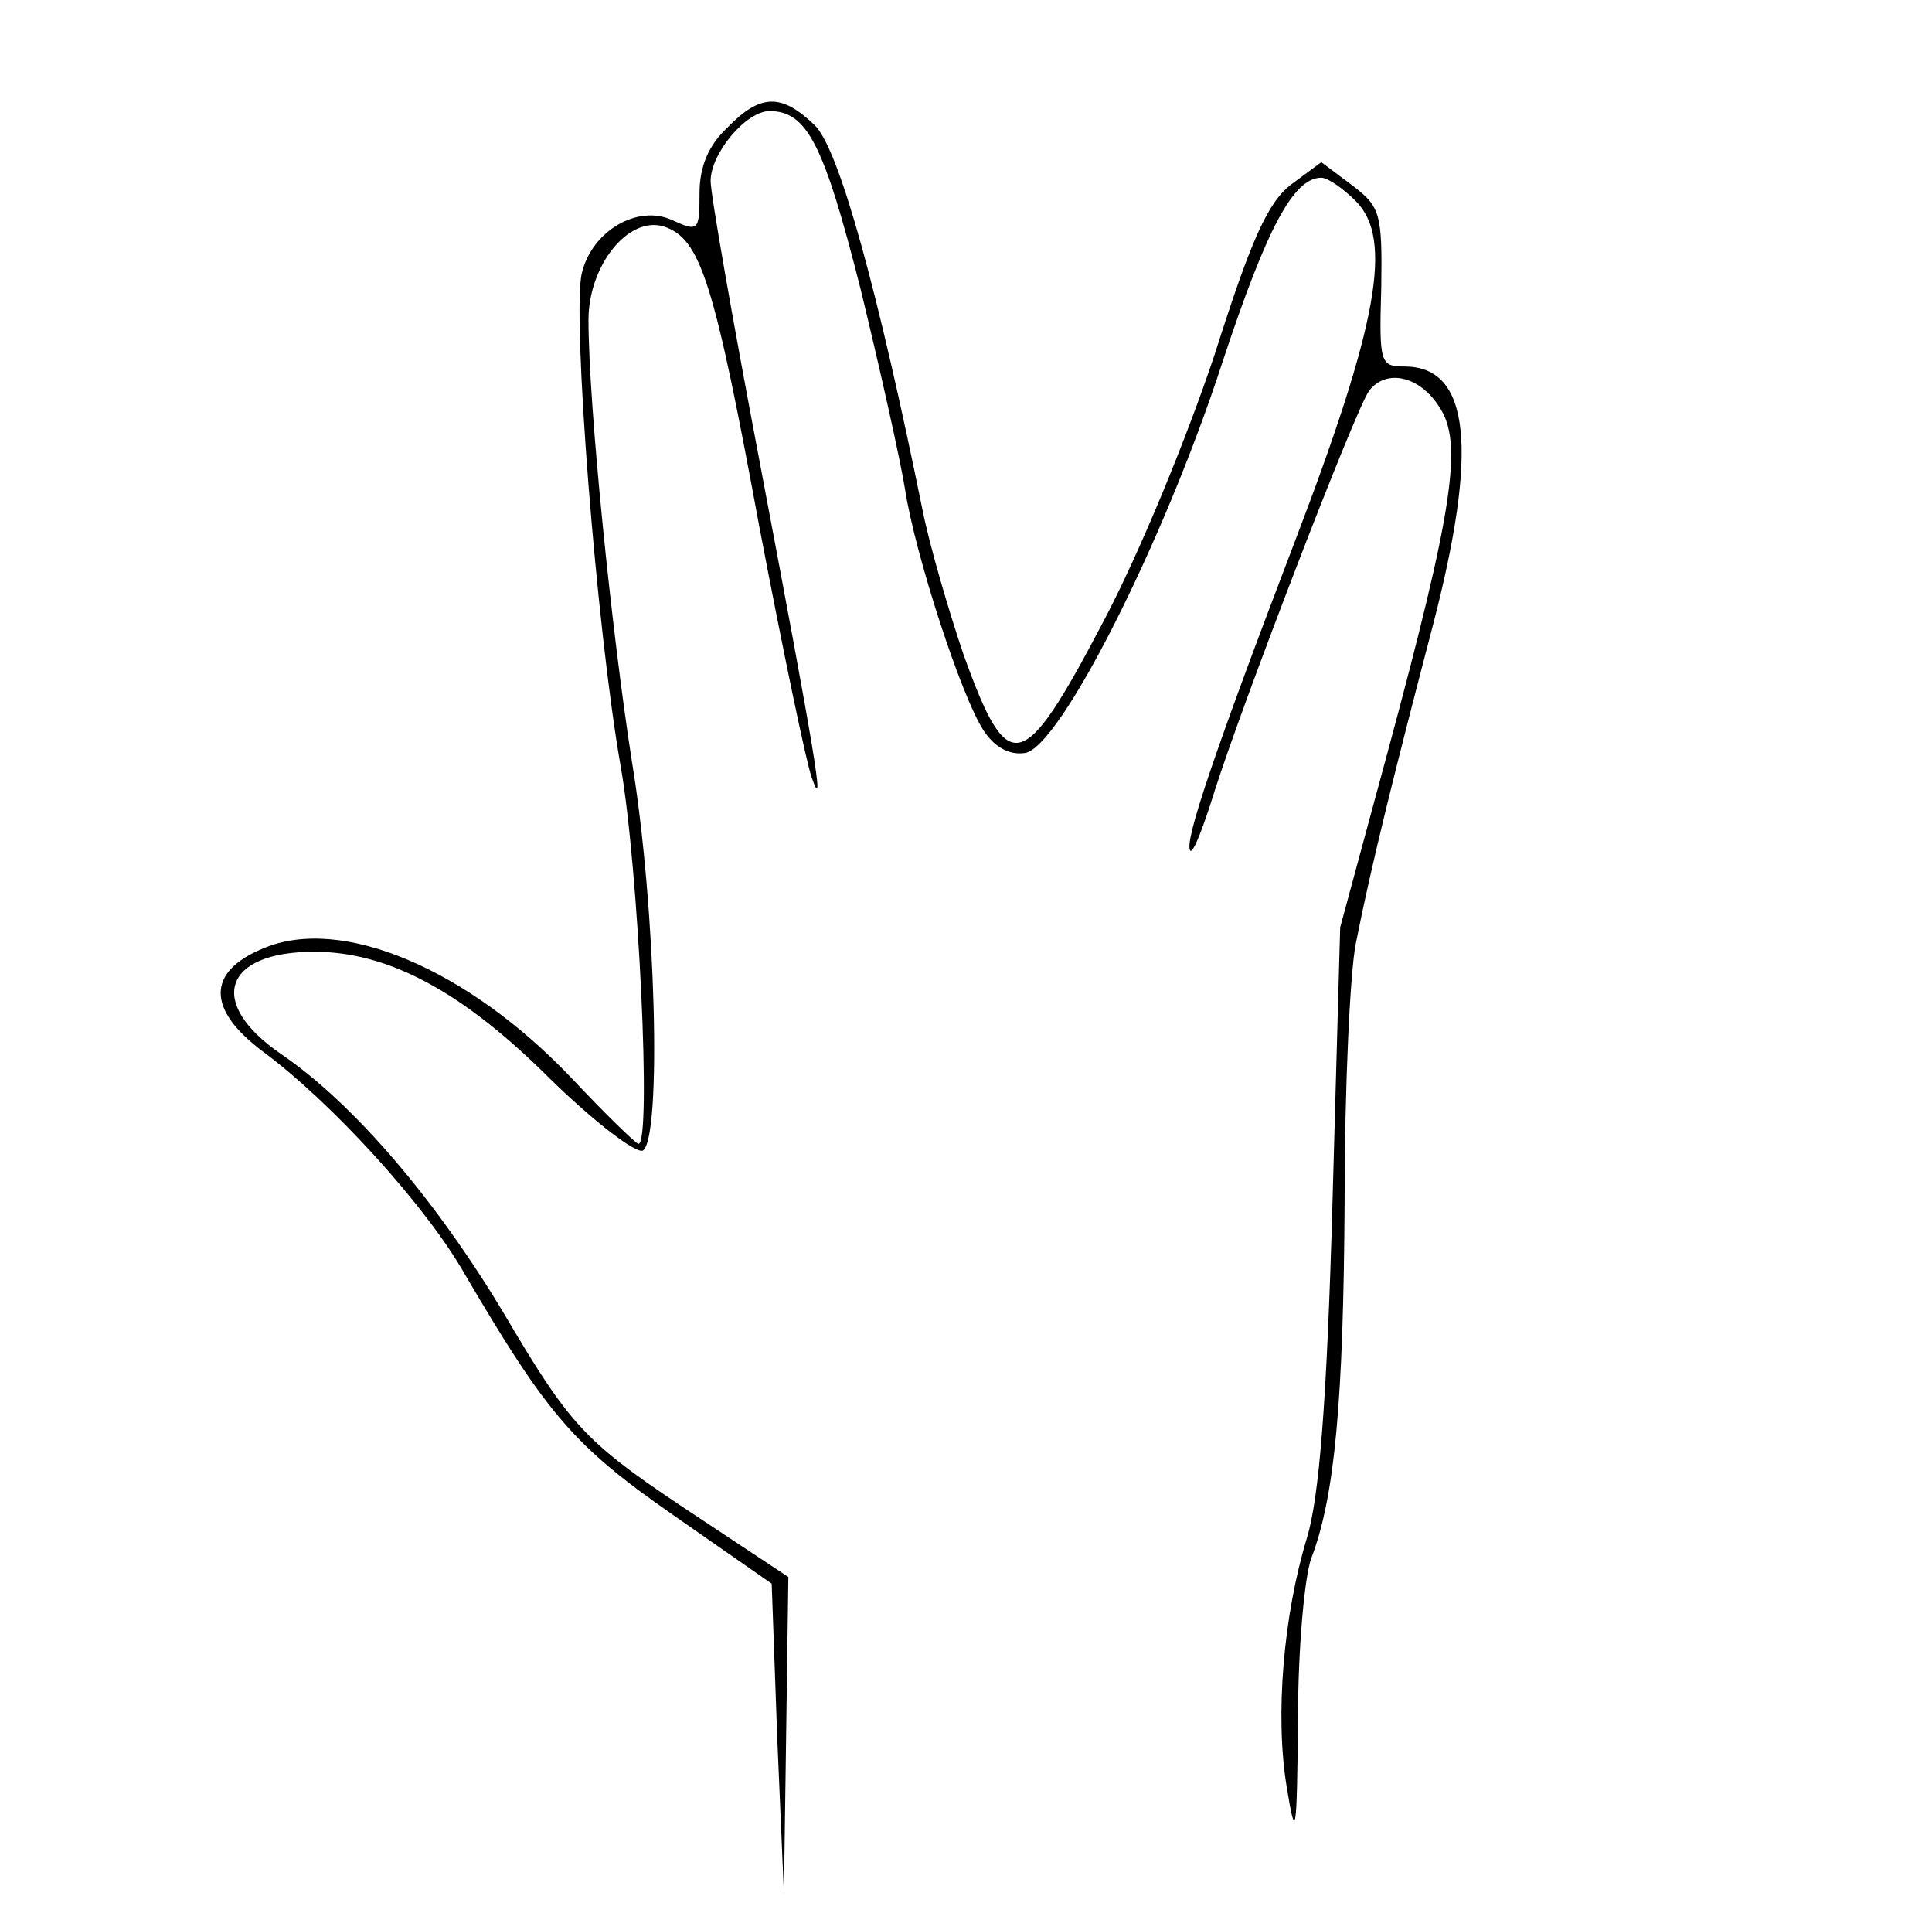 <?xml version="1.0" standalone="no"?>
<!DOCTYPE svg PUBLIC "-//W3C//DTD SVG 20010904//EN"
 "http://www.w3.org/TR/2001/REC-SVG-20010904/DTD/svg10.dtd">
<svg version="1.0" xmlns="http://www.w3.org/2000/svg"
 width="174pt" height="172pt" viewBox="0 0 174 172"
 preserveAspectRatio="xMidYMid meet">
<g transform="translate(0,172) scale(0.1,-0.1)"
fill="#000000" stroke="none">
<path d="M655 1605 c-17 -16 -25 -35 -25 -59 0 -34 -1 -35 -25 -24 -31 14 -72
-10 -81 -48 -9 -37 13 -319 35 -444 16 -91 28 -340 16 -340 -2 0 -29 26 -60
59 -94 99 -208 147 -278 117 -51 -21 -51 -55 0 -93 62 -46 147 -139 182 -201
74 -126 98 -154 187 -216 l89 -62 5 -139 6 -140 2 142 2 143 -77 51 c-106 70
-117 81 -179 186 -61 102 -135 189 -201 234 -67 46 -52 92 30 92 67 0 134 -36
213 -115 40 -39 77 -67 83 -64 17 11 12 218 -10 351 -18 115 -39 320 -39 397
0 49 36 94 68 84 33 -11 45 -49 86 -271 21 -110 42 -211 47 -225 13 -37 3 21
-47 285 -24 126 -44 240 -44 252 0 25 32 63 53 63 34 0 49 -30 82 -160 18 -74
36 -155 40 -180 9 -59 51 -188 71 -218 10 -15 23 -22 37 -20 31 4 125 189 178
352 40 121 64 166 89 166 6 0 20 -10 31 -21 34 -34 20 -111 -55 -307 -73 -191
-100 -271 -94 -278 3 -2 12 22 22 54 24 76 127 344 139 360 15 20 45 14 63
-14 22 -32 13 -92 -47 -314 l-42 -155 -7 -250 c-5 -178 -12 -264 -23 -300 -21
-69 -29 -160 -18 -225 8 -49 9 -42 10 62 0 64 6 129 12 145 21 55 29 140 30
323 0 102 5 205 10 230 14 71 35 155 69 285 42 161 34 235 -25 235 -22 0 -23
3 -21 71 1 67 -1 73 -26 92 l-28 21 -27 -20 c-21 -16 -36 -49 -69 -153 -25
-75 -68 -180 -101 -242 -72 -137 -85 -140 -125 -29 -14 41 -31 100 -37 130
-40 197 -75 325 -97 347 -30 29 -49 29 -79 -2z"/>
</g>
</svg>
